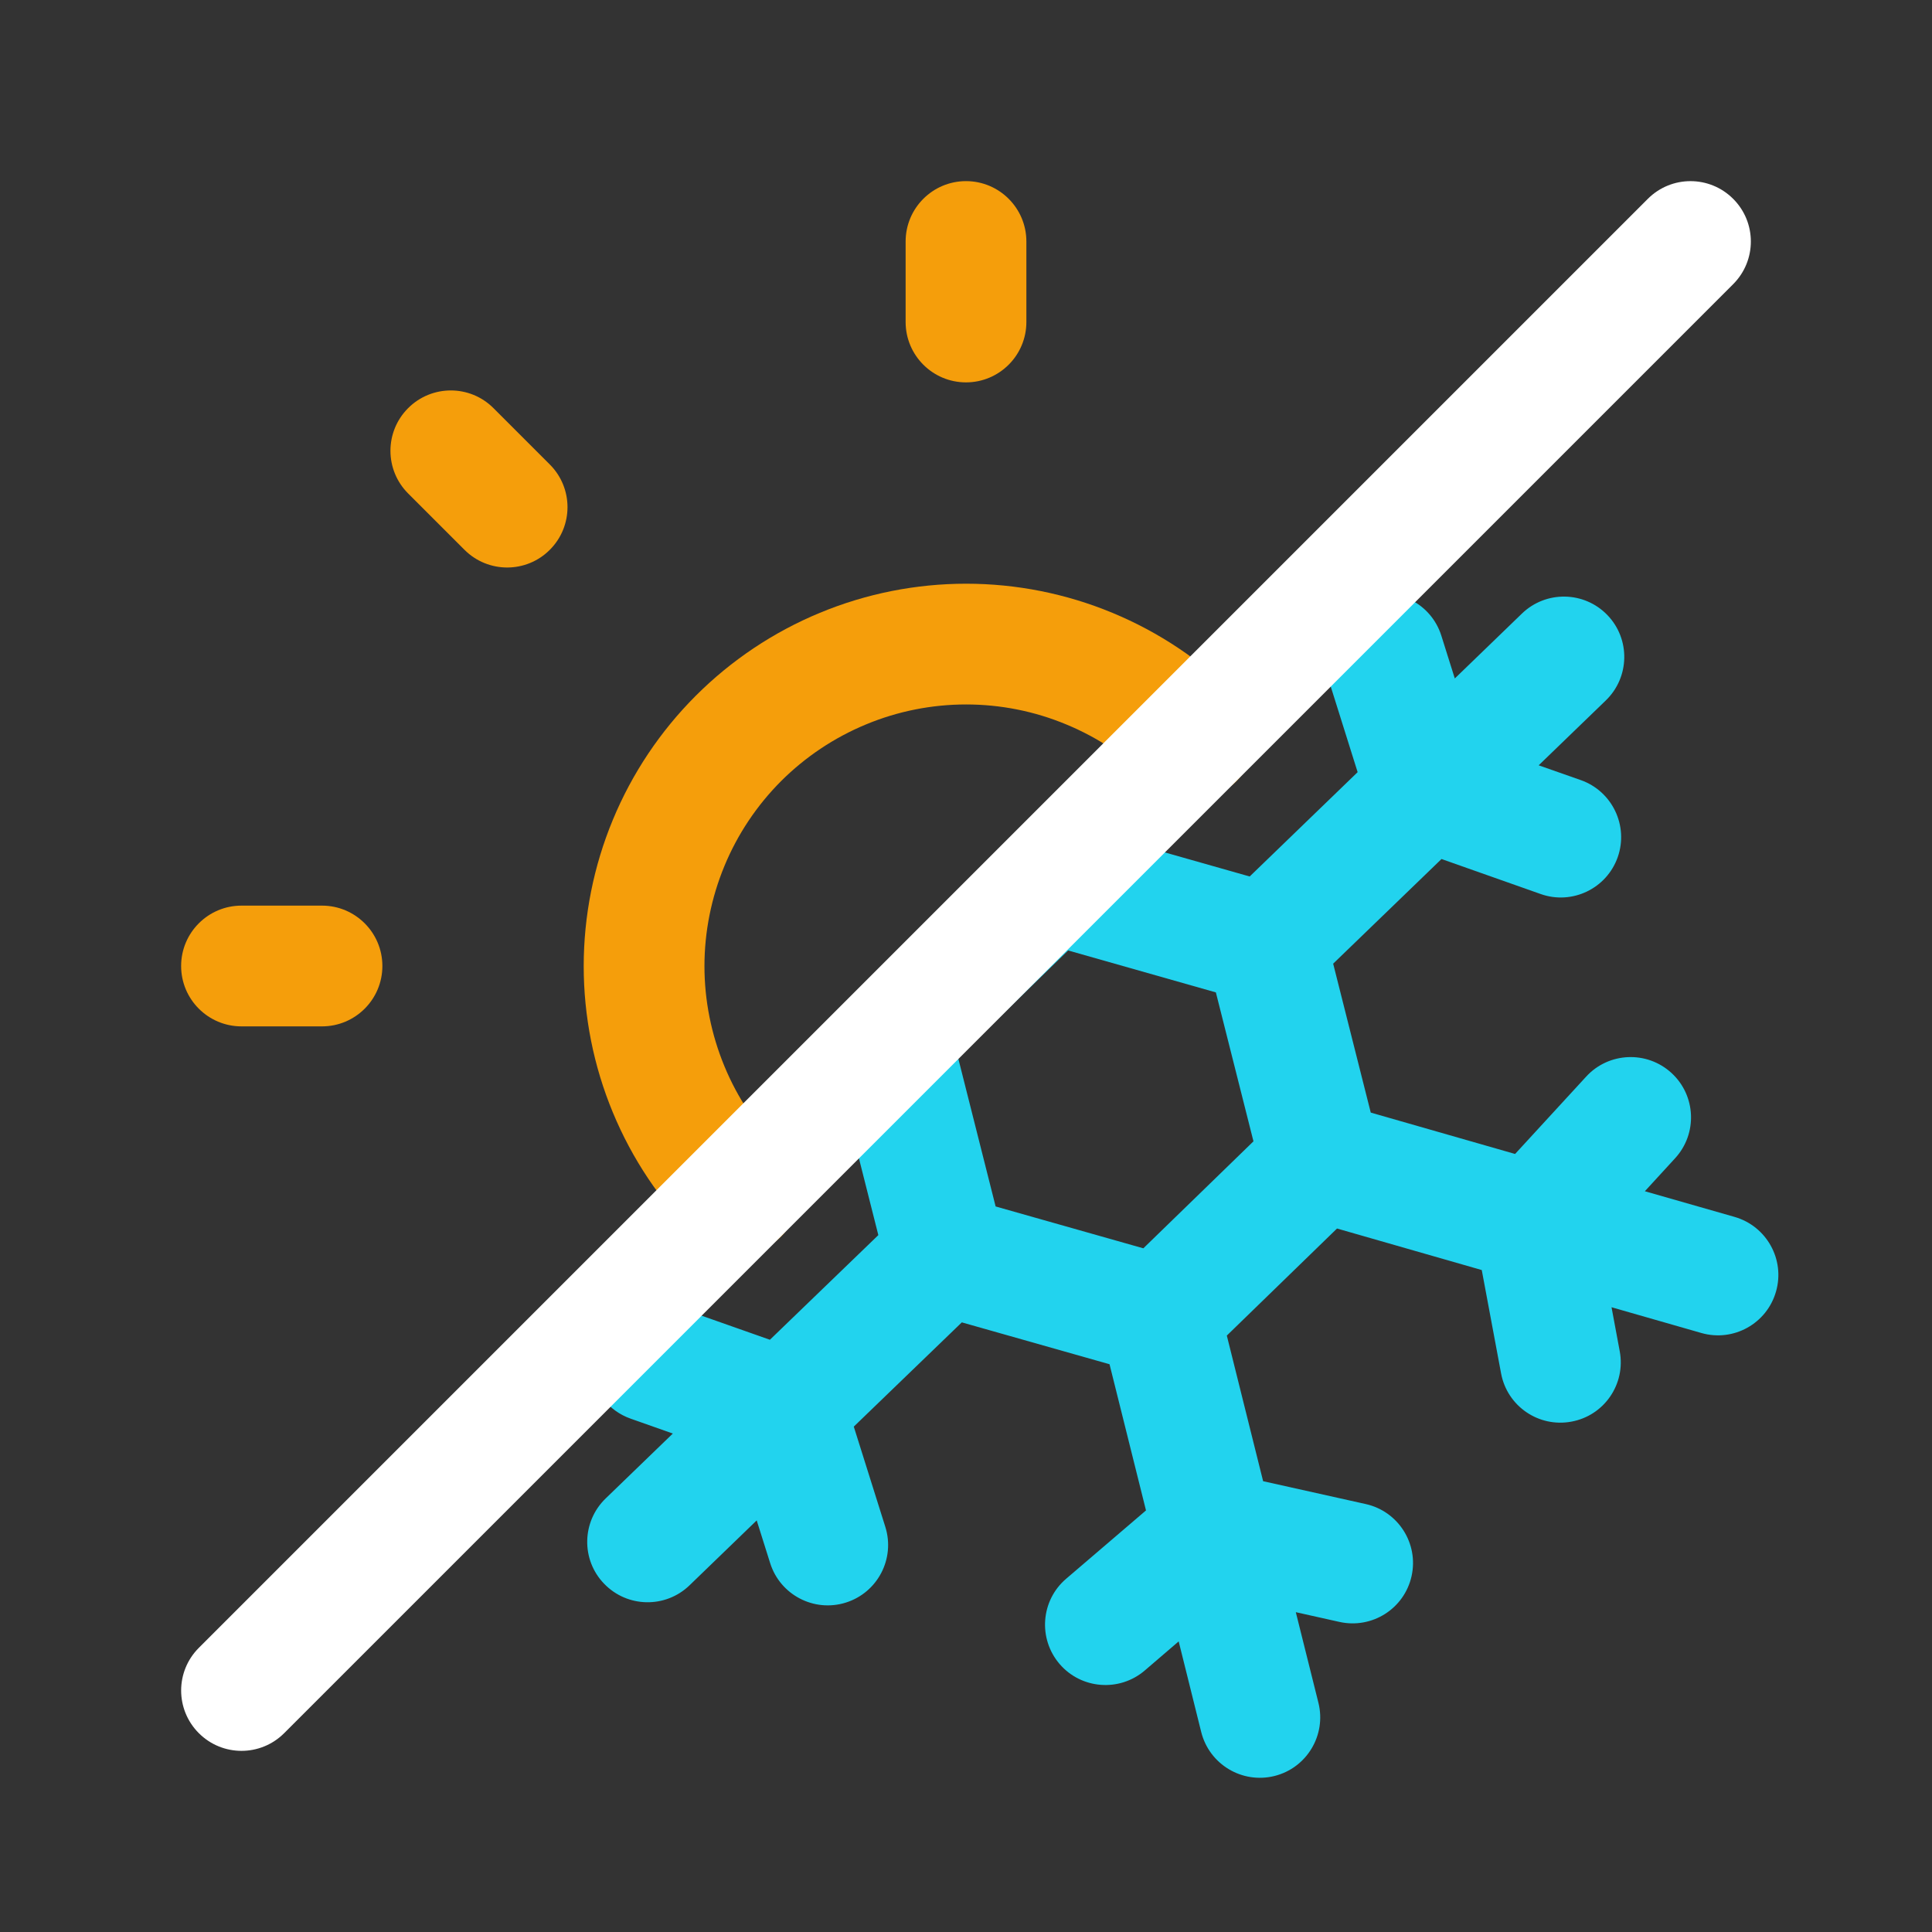 <svg width="24" height="24" viewBox="0 0 24 24" fill="none" xmlns="http://www.w3.org/2000/svg">
<rect x="0" y="0" width="24" height="24" fill="#333333" stroke="none"/>
<g clip-path="url(#clip0_98_4945)">
<path d="M12 2.25C12.414 2.25 12.75 2.586 12.75 3V4C12.75 4.414 12.414 4.75 12 4.75C11.586 4.75 11.25 4.414 11.25 4V3C11.25 2.586 11.586 2.25 12 2.25Z" fill="#F59E0B"/>
<path d="M10.758 8.999C11.152 8.835 11.575 8.751 12.002 8.751C12.428 8.751 12.851 8.835 13.245 8.999C13.64 9.162 13.998 9.402 14.3 9.703C14.593 9.996 15.068 9.996 15.36 9.703C15.653 9.41 15.653 8.936 15.36 8.643C14.919 8.202 14.396 7.852 13.819 7.613C13.243 7.374 12.625 7.251 12.002 7.251C11.378 7.251 10.76 7.374 10.184 7.613C9.607 7.852 9.084 8.202 8.643 8.643C8.202 9.084 7.852 9.607 7.613 10.184C7.374 10.76 7.251 11.378 7.251 12.002C7.251 12.625 7.374 13.243 7.613 13.819C7.852 14.396 8.202 14.919 8.643 15.36C8.936 15.653 9.411 15.653 9.703 15.36C9.996 15.067 9.996 14.593 9.703 14.3C9.402 13.998 9.162 13.64 8.999 13.245C8.836 12.851 8.751 12.428 8.751 12.002C8.751 11.575 8.836 11.152 8.999 10.758C9.162 10.363 9.402 10.005 9.703 9.703C10.005 9.402 10.364 9.162 10.758 8.999Z" fill="#F59E0B"/>
<path d="M3 11.25C2.586 11.25 2.25 11.586 2.25 12C2.25 12.414 2.586 12.75 3 12.75H4C4.414 12.75 4.75 12.414 4.75 12C4.75 11.586 4.414 11.25 4 11.25H3Z" fill="#F59E0B"/>
<path d="M6.13 5.07C5.838 4.777 5.363 4.777 5.07 5.07C4.777 5.363 4.777 5.837 5.07 6.13L5.77 6.83C6.063 7.123 6.538 7.123 6.83 6.83C7.123 6.537 7.123 6.063 6.83 5.77L6.13 5.07Z" fill="#F59E0B"/>
<path fill-rule="evenodd" clip-rule="evenodd" d="M7.341 17.019C7.378 17.288 7.561 17.527 7.834 17.623L8.358 17.808L7.524 18.614C7.226 18.902 7.217 19.377 7.505 19.674C7.793 19.973 8.268 19.981 8.566 19.693L9.4 18.887L9.567 19.417C9.691 19.812 10.112 20.032 10.507 19.908C10.902 19.784 11.122 19.363 10.998 18.968L10.606 17.722L11.948 16.427L13.783 16.947L14.236 18.763L13.244 19.612C12.929 19.881 12.893 20.355 13.162 20.67C13.431 20.984 13.905 21.021 14.22 20.752L14.642 20.39L14.922 21.516C15.023 21.918 15.43 22.162 15.832 22.062C16.233 21.962 16.478 21.555 16.378 21.153L16.097 20.027L16.639 20.148C17.044 20.238 17.445 19.984 17.535 19.579C17.625 19.175 17.37 18.774 16.966 18.684L15.691 18.4L15.24 16.591L16.609 15.261L18.407 15.777L18.647 17.061C18.723 17.468 19.114 17.736 19.521 17.66C19.929 17.585 20.197 17.193 20.121 16.786L20.019 16.239L21.135 16.559C21.533 16.673 21.948 16.443 22.062 16.045C22.177 15.647 21.946 15.232 21.548 15.117L20.433 14.798L20.809 14.388C21.089 14.083 21.069 13.609 20.764 13.329C20.459 13.049 19.984 13.069 19.704 13.374L18.821 14.335L17.028 13.821L16.561 11.971L17.907 10.671L19.139 11.106C19.529 11.244 19.958 11.039 20.096 10.648C20.233 10.258 20.028 9.829 19.638 9.691L19.114 9.507L19.948 8.701C20.246 8.413 20.255 7.938 19.967 7.64C19.679 7.342 19.204 7.334 18.906 7.622L18.072 8.428L17.905 7.897C17.781 7.502 17.36 7.282 16.965 7.407C16.57 7.531 16.35 7.952 16.474 8.347L16.865 9.592L15.524 10.888L13.688 10.367L13.658 10.245L10.483 13.649L10.911 15.343L9.564 16.643L8.333 16.209C8.268 16.186 8.201 16.172 8.135 16.168L7.341 17.019ZM12.368 14.987L11.901 13.137L13.269 11.807L15.104 12.328L15.571 14.178L14.203 15.507L12.368 14.987Z" fill="#22D3EE"/>
<path fill-rule="evenodd" clip-rule="evenodd" d="M21.53 2.47C21.823 2.763 21.823 3.237 21.53 3.53L3.53 21.53C3.237 21.823 2.763 21.823 2.47 21.53C2.177 21.237 2.177 20.763 2.47 20.47L20.47 2.47C20.763 2.177 21.237 2.177 21.53 2.47Z" fill="white"/>
</g>
<defs>
<clipPath id="clip0_98_4945">
<rect width="24" height="24" fill="white"/>
</clipPath>
</defs>
</svg>
